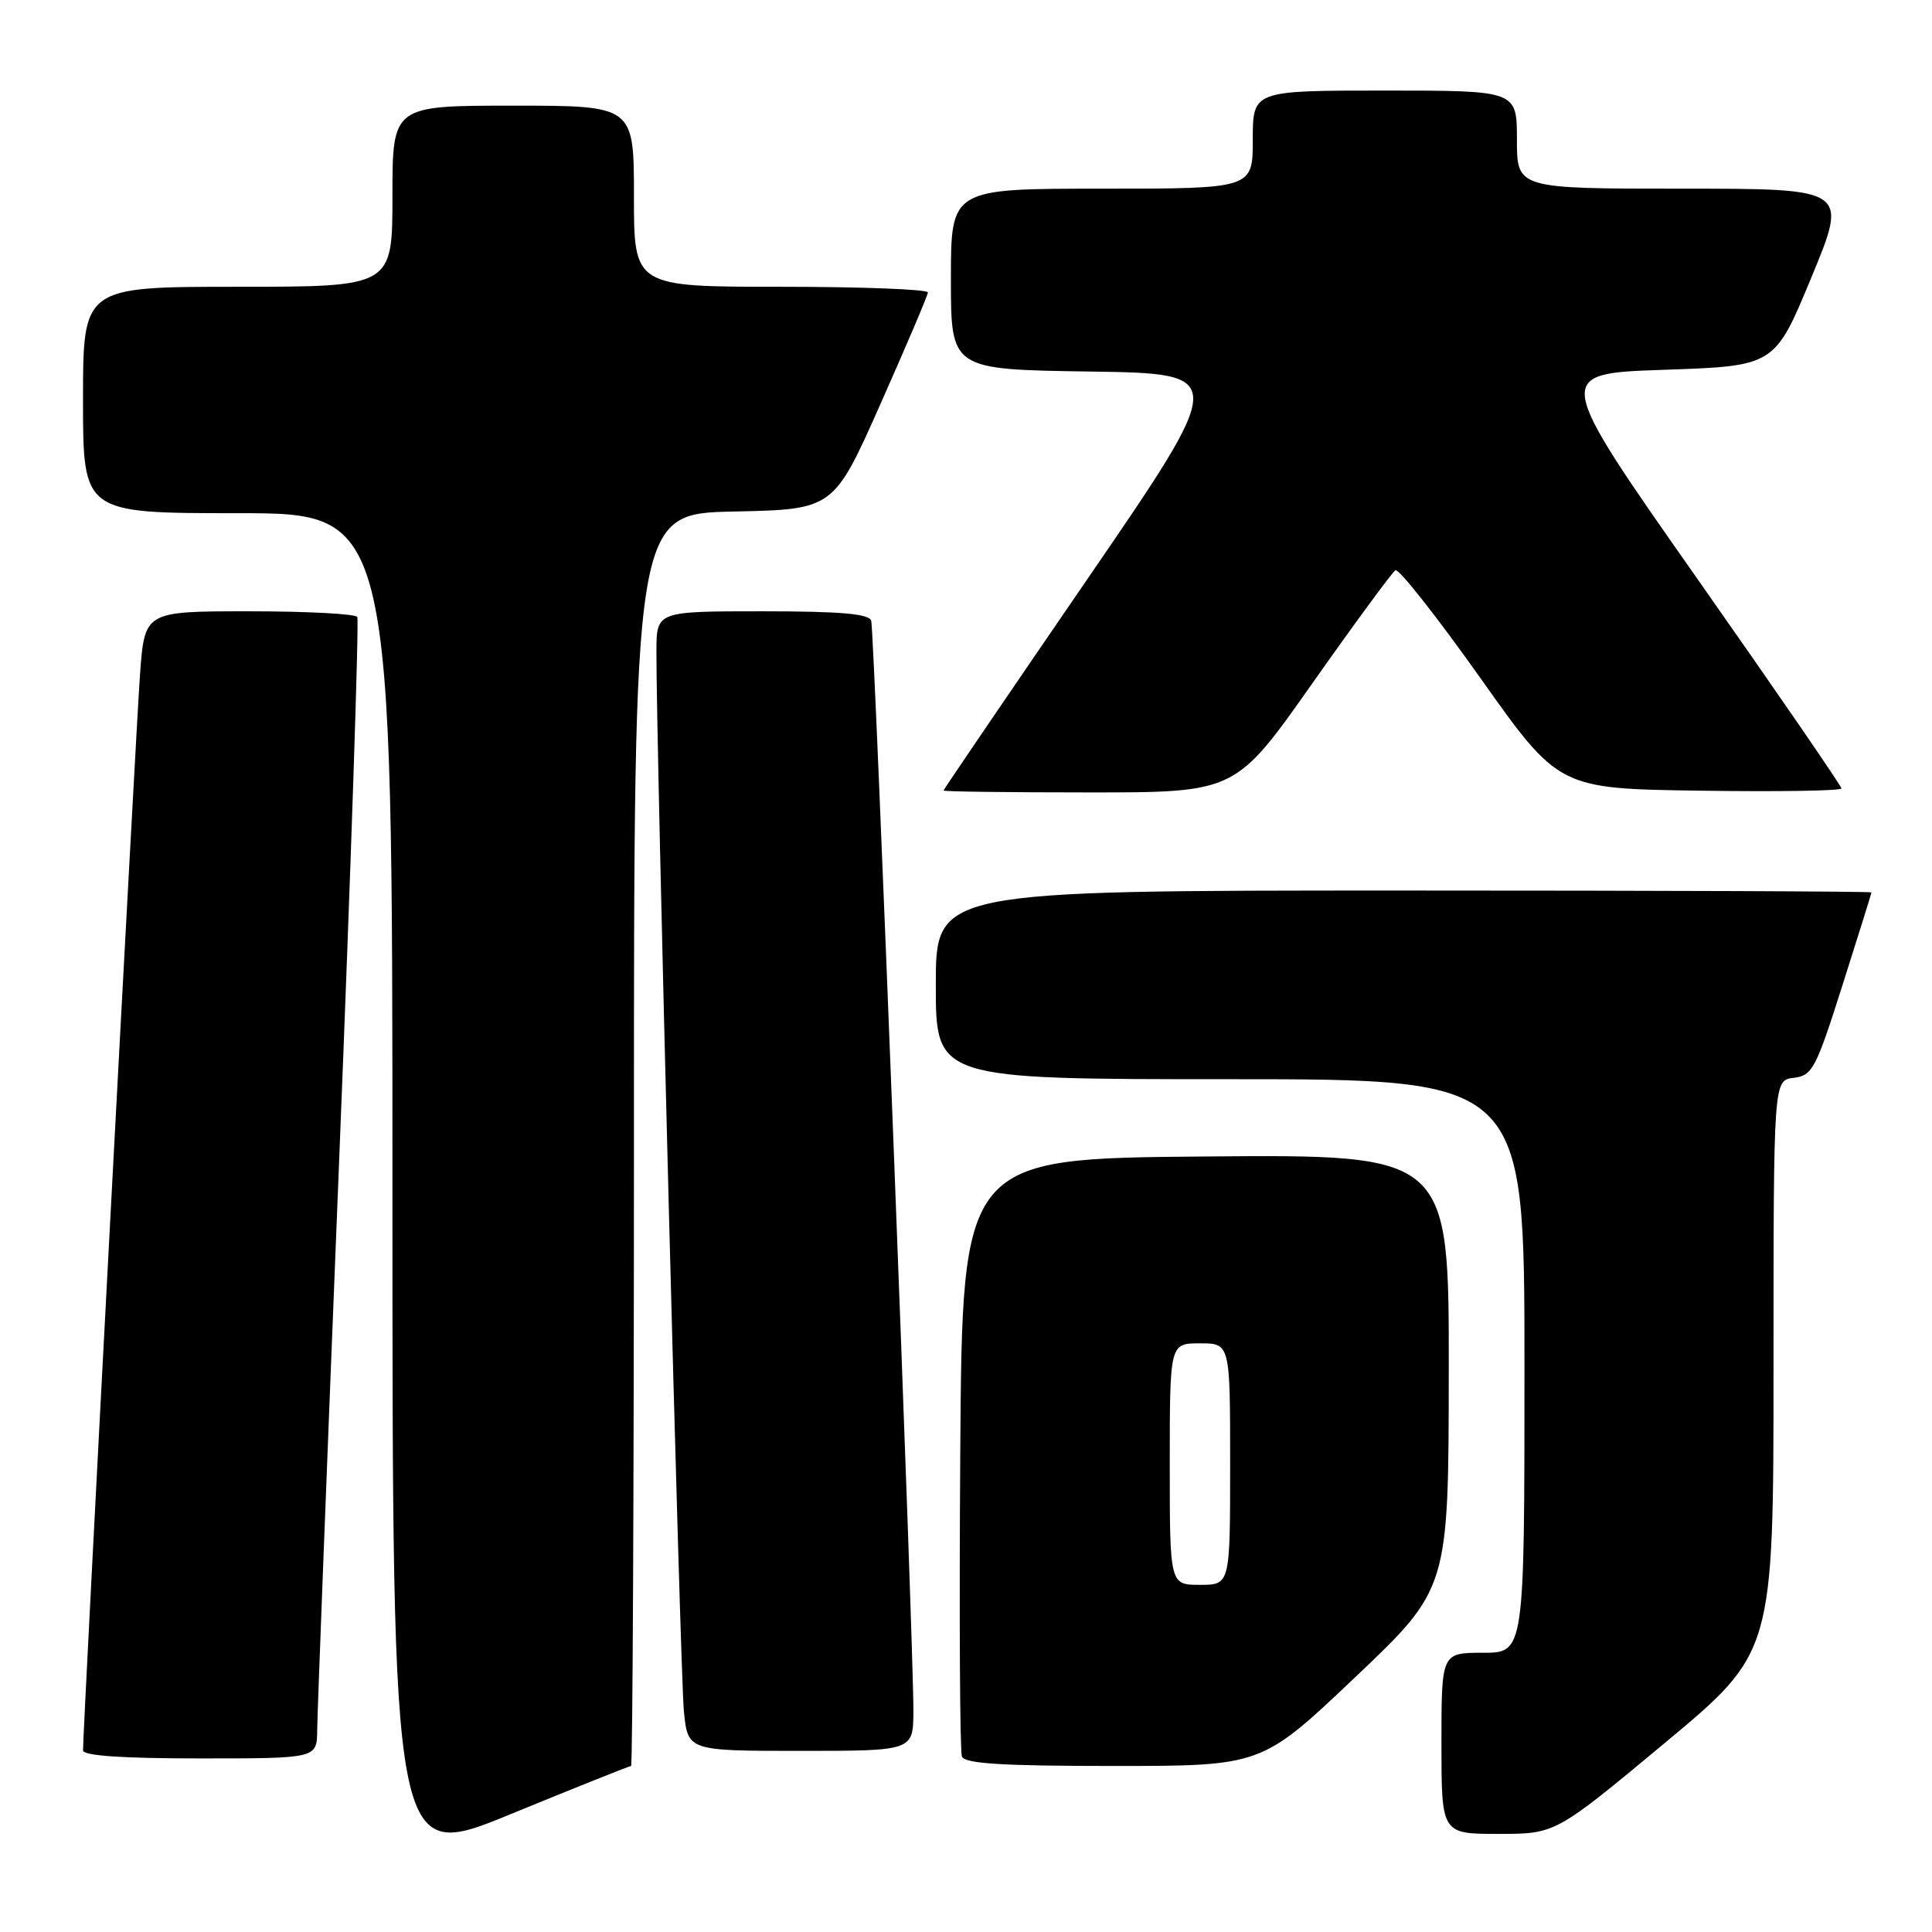 <?xml version="1.0" encoding="UTF-8" standalone="no"?>
<!DOCTYPE svg PUBLIC "-//W3C//DTD SVG 1.1//EN" "http://www.w3.org/Graphics/SVG/1.1/DTD/svg11.dtd" >
<svg xmlns="http://www.w3.org/2000/svg" xmlns:xlink="http://www.w3.org/1999/xlink" version="1.1" viewBox="0 0 256 256">
 <g >
 <path fill="currentColor"
d=" M 83.62 234.00 C 83.83 234.00 84.00 196.66 84.00 151.03 C 84.00 68.06 84.00 68.06 97.23 67.78 C 110.46 67.50 110.46 67.50 116.68 53.50 C 120.10 45.80 122.93 39.16 122.95 38.75 C 122.98 38.34 114.22 38.00 103.50 38.00 C 84.00 38.00 84.00 38.00 84.00 26.00 C 84.00 14.00 84.00 14.00 68.00 14.00 C 52.00 14.00 52.00 14.00 52.00 26.00 C 52.00 38.00 52.00 38.00 31.50 38.00 C 11.00 38.00 11.00 38.00 11.00 53.00 C 11.00 68.00 11.00 68.00 31.50 68.00 C 52.00 68.00 52.00 68.00 52.00 157.40 C 52.00 246.81 52.00 246.81 67.62 240.40 C 76.21 236.88 83.41 234.00 83.62 234.00 Z  M 220.56 230.98 C 235.00 218.97 235.00 218.97 235.00 181.05 C 235.00 143.13 235.00 143.13 237.67 142.82 C 240.16 142.52 240.62 141.63 244.15 130.50 C 246.25 123.90 247.97 118.39 247.98 118.25 C 247.99 118.11 220.10 118.00 186.00 118.00 C 124.00 118.00 124.00 118.00 124.00 130.50 C 124.00 143.00 124.00 143.00 163.00 143.00 C 202.00 143.00 202.00 143.00 202.00 181.00 C 202.00 219.00 202.00 219.00 196.50 219.00 C 191.00 219.00 191.00 219.00 191.00 231.00 C 191.00 243.00 191.00 243.00 198.56 243.00 C 206.12 243.00 206.12 243.00 220.56 230.98 Z  M 179.56 222.25 C 191.94 210.50 191.94 210.50 191.97 181.74 C 192.00 152.97 192.00 152.97 159.75 153.24 C 127.50 153.50 127.50 153.50 127.24 192.50 C 127.09 213.95 127.19 232.06 127.46 232.75 C 127.82 233.69 132.76 234.00 147.56 234.00 C 167.18 234.00 167.18 234.00 179.56 222.25 Z  M 42.03 229.25 C 42.04 227.19 43.35 193.32 44.93 154.00 C 46.51 114.67 47.59 82.16 47.34 81.75 C 47.09 81.34 40.65 81.00 33.03 81.00 C 19.18 81.00 19.18 81.00 18.56 89.25 C 18.03 96.36 11.00 229.01 11.00 231.94 C 11.00 232.64 16.22 233.00 26.50 233.00 C 42.00 233.00 42.00 233.00 42.03 229.25 Z  M 121.03 226.75 C 121.08 218.46 115.86 83.64 115.44 82.25 C 115.16 81.33 111.39 81.00 101.03 81.00 C 87.00 81.00 87.00 81.00 86.98 86.25 C 86.93 98.16 90.13 221.91 90.62 226.75 C 91.14 232.00 91.14 232.00 106.07 232.00 C 121.00 232.00 121.00 232.00 121.03 226.75 Z  M 173.91 90.52 C 179.52 82.56 184.47 75.83 184.90 75.56 C 185.33 75.29 190.38 81.70 196.12 89.79 C 206.54 104.50 206.54 104.50 225.27 104.77 C 235.57 104.92 244.00 104.79 244.00 104.47 C 244.00 104.15 235.41 91.65 224.91 76.70 C 205.82 49.50 205.82 49.50 220.49 49.00 C 235.16 48.50 235.16 48.50 240.02 36.75 C 244.89 25.00 244.89 25.00 222.94 25.00 C 201.00 25.00 201.00 25.00 201.00 18.50 C 201.00 12.00 201.00 12.00 183.50 12.00 C 166.00 12.00 166.00 12.00 166.00 18.50 C 166.00 25.00 166.00 25.00 146.00 25.00 C 126.00 25.00 126.00 25.00 126.00 36.98 C 126.00 48.96 126.00 48.96 144.38 49.23 C 162.76 49.50 162.76 49.50 143.90 77.00 C 133.53 92.12 125.03 104.61 125.02 104.75 C 125.01 104.89 133.71 105.00 144.36 105.00 C 163.72 105.00 163.72 105.00 173.91 90.52 Z  M 155.00 194.00 C 155.00 178.00 155.00 178.00 159.00 178.00 C 163.00 178.00 163.00 178.00 163.00 194.00 C 163.00 210.00 163.00 210.00 159.00 210.00 C 155.00 210.00 155.00 210.00 155.00 194.00 Z "/>
</g>
</svg>